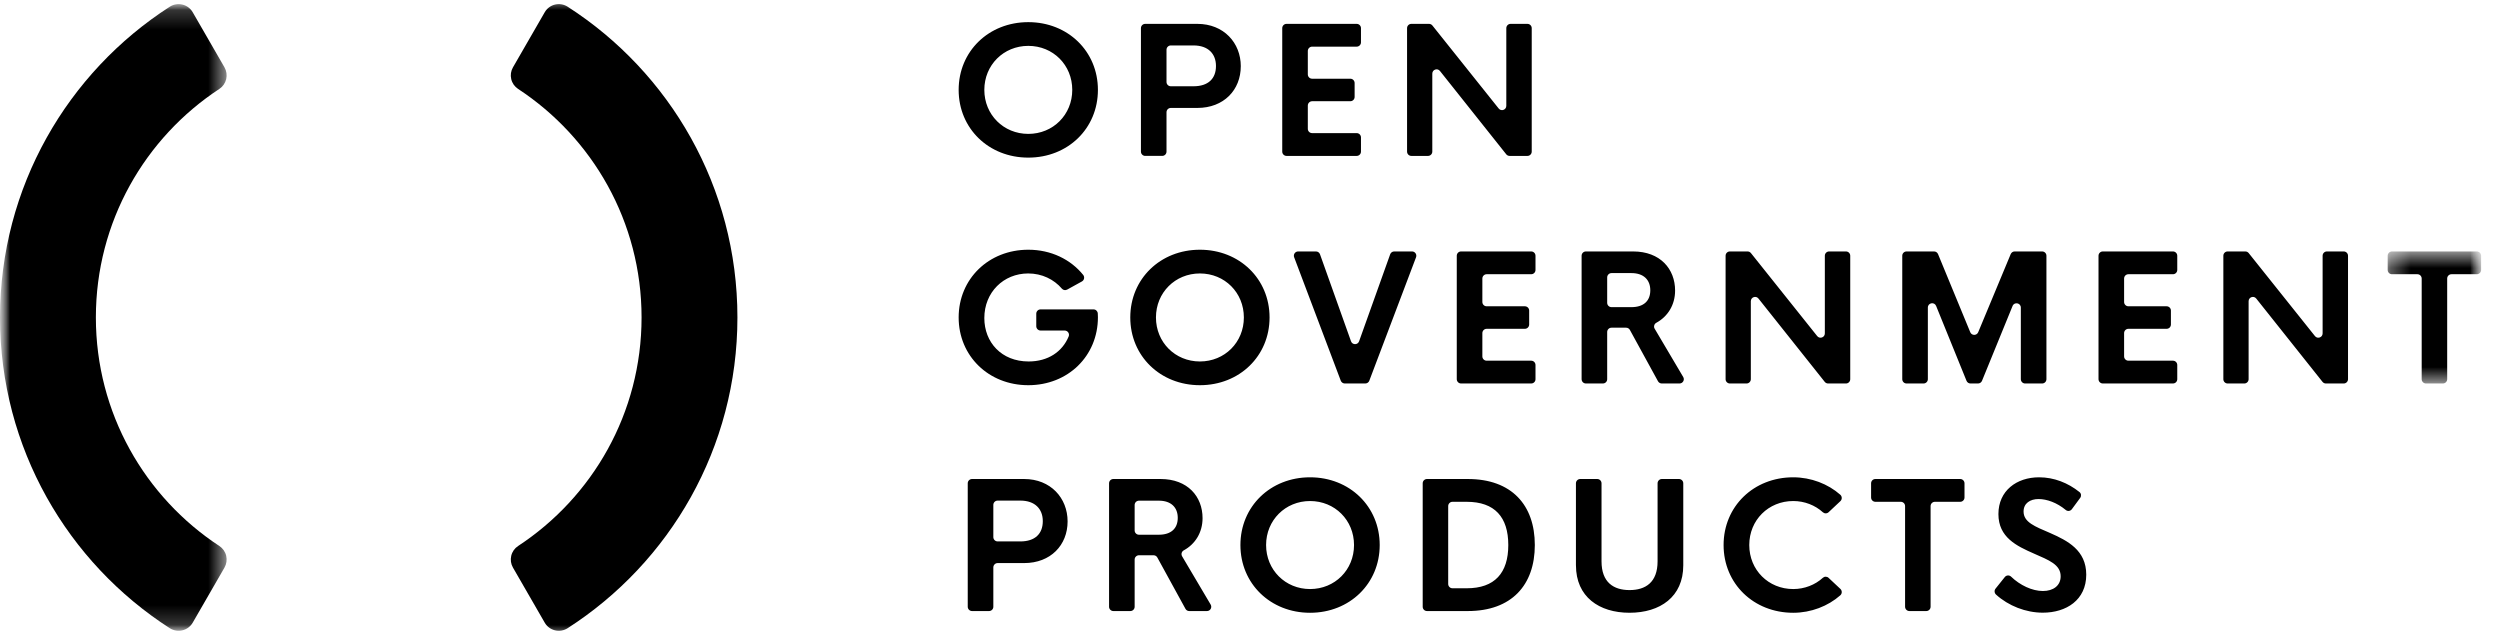 <svg width="126" height="32" viewBox="0 0 126 32" fill="none" xmlns="http://www.w3.org/2000/svg" aria-hidden="true" class="group-focus-visible:fill-base-content-strong">
	<g clip-path="url(#clip0_1716_5598)">
		<mask id="mask0_1716_5598" style="mask-type:luminance" maskUnits="userSpaceOnUse" x="0" y="0" width="126" height="32"><path d="M125.296 0H0V32H125.296V0Z" fill="currentColor"></path></mask>
		<g mask="url(#mask0_1716_5598)"><path fill-rule="evenodd" clip-rule="evenodd" d="M54.042 4.53C54.042 3.278 53.077 2.312 51.826 2.312C50.579 2.312 49.61 3.278 49.61 4.53C49.61 5.782 50.579 6.748 51.826 6.748C53.076 6.748 54.042 5.782 54.042 4.53ZM48.316 4.53C48.316 2.585 49.83 1.116 51.826 1.116C53.82 1.116 55.335 2.585 55.335 4.53C55.335 6.476 53.821 7.944 51.826 7.944C49.83 7.944 48.316 6.476 48.316 4.53ZM61.285 3.326C61.285 2.715 60.896 2.29 60.151 2.29H59.008C58.951 2.29 58.896 2.313 58.855 2.354C58.815 2.394 58.792 2.449 58.792 2.507V4.132C58.792 4.252 58.889 4.348 59.008 4.348H60.151C60.896 4.348 61.285 3.963 61.285 3.326ZM62.535 3.339C62.535 4.535 61.679 5.44 60.346 5.44H59.008C58.951 5.44 58.896 5.463 58.855 5.503C58.815 5.544 58.792 5.599 58.792 5.657V7.641C58.792 7.699 58.769 7.754 58.729 7.794C58.688 7.835 58.633 7.857 58.576 7.857H57.719C57.691 7.858 57.662 7.852 57.636 7.841C57.61 7.83 57.586 7.814 57.566 7.794C57.546 7.774 57.53 7.75 57.519 7.724C57.508 7.698 57.503 7.67 57.503 7.641V1.419C57.503 1.3 57.599 1.203 57.719 1.203H60.346C61.678 1.203 62.536 2.16 62.536 3.339H62.535ZM65.914 2.568V3.75C65.914 3.87 66.011 3.967 66.13 3.967H68.056C68.176 3.967 68.273 4.064 68.273 4.184V4.886C68.273 5.005 68.176 5.102 68.056 5.102H66.13C66.102 5.102 66.074 5.108 66.048 5.119C66.021 5.13 65.998 5.145 65.978 5.166C65.957 5.186 65.942 5.209 65.931 5.236C65.92 5.262 65.914 5.29 65.914 5.318V6.493C65.914 6.613 66.011 6.709 66.13 6.709H68.377C68.496 6.709 68.593 6.807 68.593 6.926V7.641C68.593 7.761 68.496 7.858 68.377 7.858H64.841C64.812 7.858 64.784 7.852 64.758 7.841C64.732 7.83 64.708 7.814 64.688 7.794C64.668 7.774 64.652 7.75 64.641 7.724C64.63 7.698 64.625 7.67 64.625 7.641V1.419C64.625 1.3 64.722 1.203 64.841 1.203H68.377C68.496 1.203 68.593 1.3 68.593 1.419V2.135C68.593 2.254 68.496 2.351 68.377 2.351H66.13C66.073 2.351 66.018 2.374 65.978 2.415C65.937 2.455 65.914 2.51 65.914 2.568ZM77.199 1.419V7.641C77.199 7.761 77.102 7.858 76.983 7.858H76.083C76.05 7.858 76.018 7.85 75.989 7.836C75.96 7.822 75.934 7.801 75.914 7.776L72.573 3.576C72.446 3.416 72.188 3.506 72.188 3.711V7.641C72.188 7.761 72.091 7.858 71.972 7.858H71.132C71.075 7.858 71.02 7.835 70.98 7.795C70.939 7.754 70.916 7.699 70.916 7.641V1.419C70.916 1.3 71.013 1.203 71.132 1.203H72.023C72.089 1.203 72.151 1.233 72.192 1.284L75.534 5.469C75.661 5.629 75.918 5.538 75.918 5.334V1.419C75.918 1.3 76.015 1.203 76.134 1.203H76.983C77.102 1.203 77.199 1.3 77.199 1.419ZM55.335 15.991C55.335 17.945 53.825 19.414 51.826 19.414C49.83 19.414 48.316 17.945 48.316 16C48.316 14.055 49.83 12.586 51.826 12.586C52.974 12.586 53.963 13.075 54.592 13.855C54.612 13.88 54.627 13.909 54.634 13.94C54.642 13.97 54.643 14.003 54.637 14.034C54.631 14.065 54.619 14.095 54.6 14.121C54.581 14.147 54.557 14.168 54.53 14.184L53.788 14.594C53.7 14.643 53.587 14.627 53.522 14.551C53.119 14.08 52.516 13.782 51.821 13.782C50.579 13.782 49.61 14.731 49.61 16.03C49.61 17.248 50.471 18.218 51.843 18.218C52.819 18.218 53.544 17.729 53.862 16.954C53.919 16.813 53.811 16.659 53.659 16.659H52.444C52.416 16.659 52.388 16.653 52.362 16.642C52.336 16.631 52.312 16.615 52.292 16.595C52.272 16.575 52.256 16.551 52.245 16.525C52.234 16.498 52.228 16.47 52.228 16.442V15.81C52.228 15.69 52.325 15.593 52.444 15.593H55.112C55.227 15.593 55.32 15.681 55.328 15.796C55.333 15.858 55.335 15.924 55.335 15.991ZM62.691 16C62.691 14.748 61.726 13.782 60.475 13.782C59.229 13.782 58.26 14.748 58.26 16C58.26 17.252 59.229 18.218 60.475 18.218C61.726 18.218 62.691 17.252 62.691 16ZM56.966 16C56.966 14.055 58.481 12.586 60.475 12.586C62.47 12.586 63.986 14.055 63.986 16C63.986 17.945 62.47 19.414 60.475 19.414C58.481 19.414 56.966 17.945 56.966 16ZM71.369 12.966L69.013 19.188C68.998 19.229 68.97 19.264 68.934 19.289C68.898 19.314 68.855 19.327 68.812 19.328H67.777C67.734 19.328 67.691 19.314 67.655 19.289C67.618 19.264 67.591 19.229 67.575 19.188L65.225 12.966C65.212 12.933 65.208 12.898 65.212 12.863C65.216 12.828 65.229 12.795 65.249 12.766C65.269 12.737 65.295 12.714 65.326 12.697C65.357 12.681 65.391 12.673 65.427 12.673H66.325C66.416 12.673 66.497 12.73 66.528 12.816L68.091 17.201C68.16 17.393 68.43 17.393 68.498 17.202L70.065 12.816C70.08 12.774 70.108 12.738 70.144 12.712C70.18 12.687 70.224 12.673 70.268 12.673H71.166C71.201 12.673 71.236 12.681 71.267 12.697C71.298 12.714 71.324 12.737 71.344 12.766C71.364 12.795 71.377 12.828 71.381 12.863C71.385 12.898 71.381 12.933 71.369 12.966ZM74.711 14.037V15.22C74.711 15.34 74.808 15.437 74.927 15.437H76.854C76.973 15.437 77.07 15.533 77.07 15.653V16.355C77.07 16.475 76.973 16.572 76.854 16.572H74.927C74.87 16.572 74.815 16.595 74.775 16.635C74.734 16.676 74.711 16.731 74.711 16.788V17.963C74.711 18.082 74.808 18.179 74.927 18.179H77.174C77.293 18.179 77.389 18.276 77.389 18.396V19.111C77.39 19.139 77.384 19.167 77.373 19.194C77.362 19.22 77.347 19.244 77.326 19.264C77.307 19.284 77.283 19.3 77.257 19.311C77.23 19.322 77.203 19.327 77.174 19.327H73.637C73.609 19.327 73.581 19.322 73.555 19.311C73.529 19.3 73.505 19.284 73.485 19.264C73.465 19.244 73.449 19.22 73.438 19.194C73.427 19.167 73.421 19.139 73.421 19.111V12.89C73.421 12.77 73.518 12.673 73.637 12.673H77.174C77.293 12.673 77.389 12.77 77.389 12.89V13.605C77.389 13.662 77.367 13.717 77.326 13.758C77.286 13.798 77.231 13.821 77.174 13.821H74.927C74.87 13.821 74.815 13.844 74.775 13.884C74.734 13.925 74.711 13.98 74.711 14.037ZM81.002 15.264C81.002 15.383 81.1 15.48 81.219 15.48H82.223C82.842 15.48 83.175 15.164 83.175 14.631C83.175 14.107 82.842 13.764 82.223 13.764H81.219C81.162 13.764 81.106 13.787 81.066 13.828C81.025 13.868 81.002 13.924 81.002 13.981V15.264ZM81.957 16.516H81.219C81.162 16.516 81.106 16.538 81.066 16.579C81.025 16.62 81.002 16.675 81.002 16.732V19.111C81.002 19.139 80.997 19.167 80.986 19.194C80.975 19.22 80.959 19.244 80.939 19.264C80.919 19.284 80.895 19.3 80.869 19.311C80.843 19.322 80.815 19.327 80.787 19.327H79.929C79.9 19.327 79.873 19.322 79.846 19.311C79.82 19.3 79.796 19.284 79.776 19.264C79.756 19.244 79.74 19.22 79.73 19.194C79.719 19.167 79.713 19.139 79.713 19.111V12.89C79.713 12.77 79.81 12.673 79.929 12.673H82.309C83.677 12.673 84.425 13.557 84.425 14.644C84.425 15.372 84.052 15.956 83.477 16.269C83.452 16.283 83.429 16.301 83.411 16.324C83.393 16.346 83.38 16.373 83.373 16.401C83.365 16.428 83.363 16.457 83.366 16.486C83.37 16.515 83.38 16.543 83.395 16.567L84.834 19.001C84.854 19.034 84.864 19.071 84.865 19.109C84.865 19.148 84.855 19.185 84.836 19.218C84.817 19.252 84.79 19.279 84.757 19.298C84.723 19.317 84.686 19.328 84.648 19.328H83.753C83.714 19.328 83.676 19.317 83.643 19.297C83.609 19.278 83.582 19.249 83.563 19.215L82.146 16.628C82.127 16.594 82.1 16.566 82.067 16.546C82.033 16.526 81.995 16.516 81.957 16.516ZM93.252 12.889V19.111C93.252 19.23 93.156 19.328 93.036 19.328H92.136C92.104 19.328 92.072 19.32 92.042 19.306C92.013 19.292 91.987 19.271 91.967 19.246L88.626 15.046C88.499 14.886 88.242 14.976 88.242 15.181V19.111C88.242 19.23 88.144 19.328 88.025 19.328H87.185C87.157 19.328 87.129 19.322 87.103 19.311C87.076 19.3 87.053 19.284 87.033 19.264C87.013 19.244 86.997 19.22 86.986 19.194C86.975 19.168 86.969 19.139 86.97 19.111V12.889C86.97 12.77 87.066 12.673 87.185 12.673H88.077C88.143 12.673 88.205 12.703 88.246 12.754L91.587 16.939C91.714 17.099 91.972 17.008 91.972 16.804V12.889C91.972 12.77 92.068 12.673 92.188 12.673H93.036C93.156 12.673 93.252 12.77 93.252 12.889ZM103.14 12.889V19.111C103.14 19.139 103.134 19.168 103.123 19.194C103.113 19.22 103.096 19.244 103.077 19.264C103.056 19.284 103.033 19.3 103.006 19.311C102.98 19.322 102.952 19.328 102.924 19.328H102.066C102.009 19.328 101.954 19.305 101.913 19.264C101.873 19.223 101.85 19.168 101.85 19.111V15.502C101.85 15.265 101.524 15.201 101.434 15.42L99.893 19.193C99.877 19.233 99.849 19.267 99.813 19.291C99.778 19.315 99.736 19.327 99.693 19.328H99.313C99.269 19.328 99.228 19.315 99.192 19.291C99.156 19.267 99.128 19.232 99.112 19.192L97.58 15.418C97.49 15.198 97.164 15.262 97.164 15.5V19.111C97.164 19.23 97.066 19.328 96.947 19.328H96.09C96.033 19.328 95.978 19.305 95.937 19.264C95.897 19.223 95.874 19.168 95.874 19.111V12.889C95.874 12.77 95.971 12.673 96.09 12.673H97.478C97.565 12.673 97.644 12.726 97.677 12.807L99.301 16.744C99.375 16.922 99.627 16.922 99.701 16.744L101.34 12.806C101.357 12.767 101.385 12.733 101.42 12.709C101.455 12.685 101.497 12.673 101.54 12.673H102.924C103.043 12.673 103.14 12.77 103.14 12.889ZM107.055 14.037V15.22C107.055 15.34 107.152 15.437 107.272 15.437H109.198C109.317 15.437 109.414 15.533 109.414 15.653V16.355C109.414 16.384 109.408 16.412 109.397 16.438C109.386 16.465 109.371 16.488 109.351 16.509C109.33 16.529 109.307 16.545 109.28 16.555C109.254 16.566 109.226 16.572 109.198 16.572H107.272C107.214 16.572 107.159 16.595 107.118 16.635C107.078 16.676 107.055 16.731 107.055 16.788V17.963C107.055 18.082 107.152 18.179 107.272 18.179H109.518C109.637 18.179 109.734 18.276 109.734 18.396V19.111C109.734 19.139 109.728 19.167 109.717 19.194C109.706 19.22 109.691 19.244 109.671 19.264C109.65 19.284 109.627 19.3 109.6 19.311C109.574 19.322 109.546 19.327 109.518 19.327H105.981C105.953 19.327 105.925 19.322 105.899 19.311C105.873 19.3 105.849 19.284 105.829 19.264C105.809 19.244 105.793 19.22 105.782 19.194C105.771 19.167 105.765 19.139 105.765 19.111V12.89C105.765 12.77 105.863 12.673 105.981 12.673H109.518C109.637 12.673 109.734 12.77 109.734 12.89V13.605C109.734 13.662 109.711 13.717 109.67 13.758C109.63 13.798 109.575 13.821 109.518 13.821H107.272C107.214 13.821 107.159 13.844 107.118 13.884C107.078 13.925 107.055 13.98 107.055 14.037ZM118.34 12.889V19.111C118.34 19.23 118.243 19.328 118.124 19.328H117.224C117.192 19.328 117.16 19.32 117.13 19.306C117.101 19.292 117.075 19.271 117.055 19.246L113.714 15.046C113.587 14.886 113.33 14.976 113.33 15.181V19.111C113.33 19.23 113.232 19.328 113.113 19.328H112.273C112.244 19.328 112.216 19.322 112.19 19.311C112.164 19.3 112.14 19.284 112.12 19.264C112.1 19.244 112.084 19.22 112.073 19.194C112.062 19.168 112.057 19.139 112.057 19.111V12.889C112.057 12.77 112.153 12.673 112.273 12.673H113.165C113.23 12.673 113.292 12.703 113.333 12.754L116.674 16.939C116.801 17.099 117.06 17.008 117.06 16.804V12.889C117.06 12.77 117.156 12.673 117.276 12.673H118.124C118.243 12.673 118.34 12.77 118.34 12.889Z" fill="currentColor">
		</path><mask id="mask1_1716_5598" style="mask-type:alpha" maskUnits="userSpaceOnUse" x="120" y="12" width="6" height="8"><path d="M120.339 12.673H125.048V19.328H120.339V12.673Z" fill="currentColor"></path></mask><g mask="url(#mask1_1716_5598)"><path fill-rule="evenodd" clip-rule="evenodd" d="M124.831 13.821H123.554C123.497 13.821 123.442 13.844 123.401 13.885C123.361 13.925 123.338 13.98 123.338 14.038V19.111C123.338 19.168 123.315 19.224 123.275 19.264C123.234 19.305 123.179 19.328 123.122 19.328H122.269C122.212 19.328 122.157 19.305 122.116 19.264C122.075 19.223 122.053 19.168 122.053 19.111V14.038C122.053 14.009 122.047 13.981 122.036 13.955C122.025 13.928 122.01 13.905 121.989 13.884C121.97 13.864 121.946 13.848 121.919 13.837C121.893 13.827 121.865 13.821 121.837 13.821H120.555C120.498 13.821 120.443 13.798 120.402 13.758C120.362 13.717 120.339 13.662 120.339 13.604V12.889C120.339 12.77 120.436 12.673 120.555 12.673H124.831C124.951 12.673 125.048 12.77 125.048 12.889V13.604C125.048 13.724 124.951 13.821 124.831 13.821Z" fill="currentColor"></path></g><path fill-rule="evenodd" clip-rule="evenodd" d="M52.557 26.265C52.557 25.655 52.167 25.23 51.423 25.23H50.281C50.223 25.23 50.168 25.253 50.128 25.293C50.087 25.334 50.064 25.389 50.064 25.446V27.071C50.064 27.191 50.162 27.288 50.281 27.288H51.423C52.167 27.288 52.557 26.902 52.557 26.265ZM53.807 26.279C53.807 27.474 52.951 28.379 51.618 28.379H50.281C50.223 28.379 50.168 28.402 50.128 28.443C50.087 28.483 50.064 28.538 50.064 28.596V30.581C50.064 30.609 50.059 30.637 50.048 30.663C50.037 30.69 50.021 30.713 50.001 30.734C49.981 30.754 49.957 30.77 49.931 30.78C49.905 30.791 49.877 30.797 49.848 30.797H48.991C48.962 30.797 48.934 30.791 48.908 30.78C48.882 30.77 48.858 30.754 48.838 30.734C48.818 30.714 48.802 30.69 48.791 30.663C48.78 30.637 48.774 30.609 48.774 30.581V24.358C48.774 24.239 48.871 24.142 48.991 24.142H51.618C52.951 24.142 53.807 25.1 53.807 26.279ZM57.186 26.733C57.186 26.853 57.283 26.95 57.403 26.95H58.406C59.025 26.95 59.359 26.633 59.359 26.1C59.359 25.576 59.025 25.234 58.406 25.234H57.403C57.374 25.234 57.346 25.24 57.32 25.251C57.294 25.262 57.27 25.277 57.249 25.297C57.23 25.317 57.214 25.341 57.203 25.368C57.192 25.394 57.186 25.422 57.186 25.45V26.733ZM58.14 27.985H57.403C57.346 27.985 57.291 28.008 57.25 28.049C57.209 28.089 57.186 28.144 57.186 28.202V30.58C57.186 30.609 57.181 30.637 57.17 30.663C57.159 30.689 57.143 30.713 57.123 30.733C57.103 30.754 57.079 30.77 57.053 30.78C57.027 30.791 56.998 30.797 56.97 30.797H56.112C56.084 30.797 56.056 30.791 56.03 30.78C56.004 30.769 55.98 30.753 55.96 30.733C55.94 30.713 55.924 30.689 55.913 30.663C55.902 30.637 55.896 30.609 55.897 30.58V24.358C55.897 24.239 55.993 24.142 56.112 24.142H58.493C59.86 24.142 60.609 25.026 60.609 26.114C60.609 26.841 60.236 27.426 59.661 27.738C59.636 27.752 59.613 27.77 59.595 27.793C59.577 27.816 59.564 27.842 59.556 27.87C59.548 27.898 59.546 27.927 59.55 27.955C59.554 27.984 59.564 28.012 59.578 28.037L61.017 30.47C61.037 30.503 61.047 30.541 61.047 30.579C61.048 30.617 61.038 30.654 61.019 30.688C61.001 30.721 60.973 30.748 60.94 30.768C60.907 30.787 60.87 30.797 60.832 30.797H59.937C59.898 30.797 59.86 30.787 59.827 30.767C59.793 30.747 59.766 30.719 59.747 30.684L58.329 28.097C58.311 28.063 58.283 28.035 58.25 28.015C58.217 27.996 58.179 27.985 58.14 27.985ZM68.243 27.47C68.243 26.218 67.277 25.252 66.027 25.252C64.781 25.252 63.811 26.218 63.811 27.47C63.811 28.722 64.781 29.688 66.027 29.688C67.277 29.688 68.243 28.722 68.243 27.47ZM62.517 27.47C62.517 25.524 64.032 24.056 66.027 24.056C68.021 24.056 69.537 25.524 69.537 27.47C69.537 29.415 68.021 30.884 66.027 30.884C64.032 30.884 62.517 29.415 62.517 27.47ZM73.923 29.649C75.334 29.649 76.018 28.878 76.018 27.47C76.018 26.061 75.334 25.291 73.923 25.291H73.205C73.176 25.291 73.148 25.296 73.122 25.307C73.096 25.318 73.072 25.334 73.052 25.354C73.032 25.374 73.016 25.398 73.005 25.424C72.994 25.45 72.989 25.479 72.989 25.507V29.432C72.989 29.552 73.085 29.649 73.205 29.649H73.923ZM71.704 24.358C71.704 24.239 71.8 24.142 71.919 24.142H73.979C76.187 24.142 77.355 25.455 77.355 27.47C77.355 29.484 76.187 30.797 73.979 30.797H71.919C71.891 30.797 71.863 30.791 71.837 30.78C71.81 30.77 71.787 30.754 71.767 30.733C71.746 30.713 71.731 30.689 71.72 30.663C71.709 30.637 71.704 30.609 71.704 30.58V24.358ZM79.427 28.492V24.359C79.427 24.239 79.524 24.142 79.643 24.142H80.501C80.62 24.142 80.717 24.239 80.717 24.359V28.293C80.717 29.354 81.327 29.74 82.128 29.74C82.932 29.74 83.542 29.354 83.542 28.293V24.359C83.542 24.239 83.639 24.142 83.758 24.142H84.62C84.74 24.142 84.837 24.239 84.837 24.359V28.492C84.837 30.082 83.668 30.883 82.128 30.883C80.596 30.883 79.428 30.082 79.428 28.492H79.427ZM86.869 27.47C86.869 25.524 88.38 24.056 90.379 24.056C91.277 24.056 92.133 24.39 92.75 24.934C92.773 24.954 92.791 24.979 92.804 25.006C92.817 25.034 92.823 25.064 92.824 25.094C92.825 25.125 92.819 25.155 92.807 25.183C92.796 25.211 92.778 25.236 92.756 25.257L92.162 25.815C92.123 25.852 92.071 25.873 92.018 25.873C91.964 25.874 91.912 25.854 91.872 25.818C91.48 25.461 90.945 25.252 90.379 25.252C89.128 25.252 88.163 26.213 88.163 27.47C88.163 28.726 89.128 29.688 90.379 29.688C90.945 29.688 91.48 29.479 91.872 29.121C91.912 29.085 91.964 29.065 92.018 29.066C92.071 29.067 92.123 29.087 92.162 29.125L92.756 29.682C92.778 29.703 92.796 29.729 92.807 29.756C92.819 29.785 92.825 29.815 92.824 29.845C92.823 29.876 92.817 29.905 92.804 29.933C92.791 29.961 92.773 29.985 92.75 30.005C92.133 30.549 91.277 30.884 90.379 30.884C88.38 30.884 86.869 29.415 86.869 27.47ZM98.795 25.291H97.518C97.49 25.291 97.461 25.296 97.435 25.307C97.409 25.318 97.385 25.334 97.365 25.354C97.345 25.374 97.329 25.398 97.318 25.424C97.307 25.451 97.302 25.479 97.302 25.507V30.581C97.302 30.609 97.296 30.637 97.285 30.663C97.274 30.69 97.258 30.713 97.238 30.733C97.218 30.753 97.195 30.769 97.168 30.78C97.142 30.791 97.114 30.797 97.085 30.797H96.233C96.204 30.797 96.176 30.791 96.15 30.78C96.124 30.769 96.1 30.753 96.08 30.733C96.06 30.713 96.044 30.69 96.033 30.663C96.022 30.637 96.016 30.609 96.016 30.581V25.507C96.016 25.479 96.011 25.451 96 25.424C95.989 25.398 95.974 25.374 95.953 25.354C95.933 25.334 95.909 25.318 95.883 25.307C95.857 25.296 95.829 25.291 95.8 25.291H94.519C94.491 25.291 94.462 25.285 94.436 25.274C94.41 25.263 94.386 25.247 94.366 25.227C94.346 25.207 94.33 25.183 94.319 25.157C94.309 25.131 94.303 25.102 94.303 25.074V24.359C94.303 24.239 94.4 24.142 94.519 24.142H98.795C98.914 24.142 99.011 24.239 99.011 24.359V25.074C99.011 25.193 98.914 25.291 98.795 25.291ZM100.574 29.669L101.042 29.084C101.06 29.06 101.084 29.041 101.11 29.027C101.136 29.013 101.166 29.005 101.195 29.003C101.225 29.001 101.255 29.005 101.283 29.015C101.311 29.026 101.337 29.042 101.359 29.063C101.805 29.495 102.421 29.787 102.962 29.787C103.481 29.787 103.857 29.519 103.857 29.047C103.857 28.453 103.265 28.232 102.507 27.899C101.638 27.517 100.72 27.084 100.72 25.91C100.72 24.731 101.638 24.056 102.771 24.056C103.521 24.056 104.227 24.336 104.806 24.8C104.896 24.871 104.909 25.002 104.841 25.094L104.422 25.663C104.405 25.686 104.383 25.706 104.358 25.721C104.334 25.735 104.306 25.745 104.277 25.749C104.248 25.753 104.219 25.751 104.191 25.743C104.163 25.735 104.137 25.722 104.115 25.703C103.668 25.333 103.163 25.152 102.741 25.152C102.321 25.152 101.988 25.364 101.988 25.78C101.988 26.321 102.559 26.534 103.325 26.863C104.199 27.249 105.147 27.725 105.147 28.964C105.147 30.238 104.143 30.879 102.957 30.879C102.102 30.879 101.225 30.535 100.601 29.968C100.56 29.931 100.534 29.879 100.529 29.824C100.523 29.768 100.539 29.713 100.574 29.669Z" fill="currentColor"></path><mask id="mask2_1716_5598" style="mask-type:alpha" maskUnits="userSpaceOnUse" x="0" y="0" width="12" height="32"><path d="M0 0.209H11.422V31.791H0V0.209Z" fill="currentColor"></path></mask><g mask="url(#mask2_1716_5598)"><path fill-rule="evenodd" clip-rule="evenodd" d="M11.313 28.608C11.417 28.428 11.448 28.215 11.401 28.013C11.354 27.811 11.23 27.634 11.057 27.52C7.309 25.061 4.832 20.822 4.832 16C4.832 11.179 7.309 6.939 11.057 4.48C11.23 4.366 11.353 4.189 11.401 3.987C11.448 3.785 11.417 3.572 11.313 3.392L9.713 0.618C9.478 0.21 8.95 0.086 8.555 0.34C3.411 3.649 0 9.424 0 16C0 22.576 3.411 28.351 8.555 31.66C8.95 31.913 9.478 31.789 9.713 31.382L11.313 28.608Z" fill="currentColor"></path></g><path fill-rule="evenodd" clip-rule="evenodd" d="M27.454 0.618L25.854 3.393C25.75 3.572 25.718 3.785 25.766 3.987C25.813 4.19 25.936 4.366 26.11 4.48C29.858 6.939 32.335 11.179 32.335 16C32.335 20.822 29.858 25.061 26.11 27.52C25.936 27.634 25.813 27.811 25.766 28.013C25.718 28.215 25.75 28.428 25.854 28.608L27.454 31.382C27.689 31.789 28.216 31.913 28.612 31.659C33.756 28.351 37.166 22.576 37.166 16C37.166 9.424 33.756 3.649 28.612 0.34C28.216 0.086 27.689 0.21 27.454 0.618Z" fill="currentColor"></path></g></g><defs><clipPath id="clip0_1716_5598"><rect width="125.296" height="32" fill="currentColor"></rect></clipPath></defs></svg>